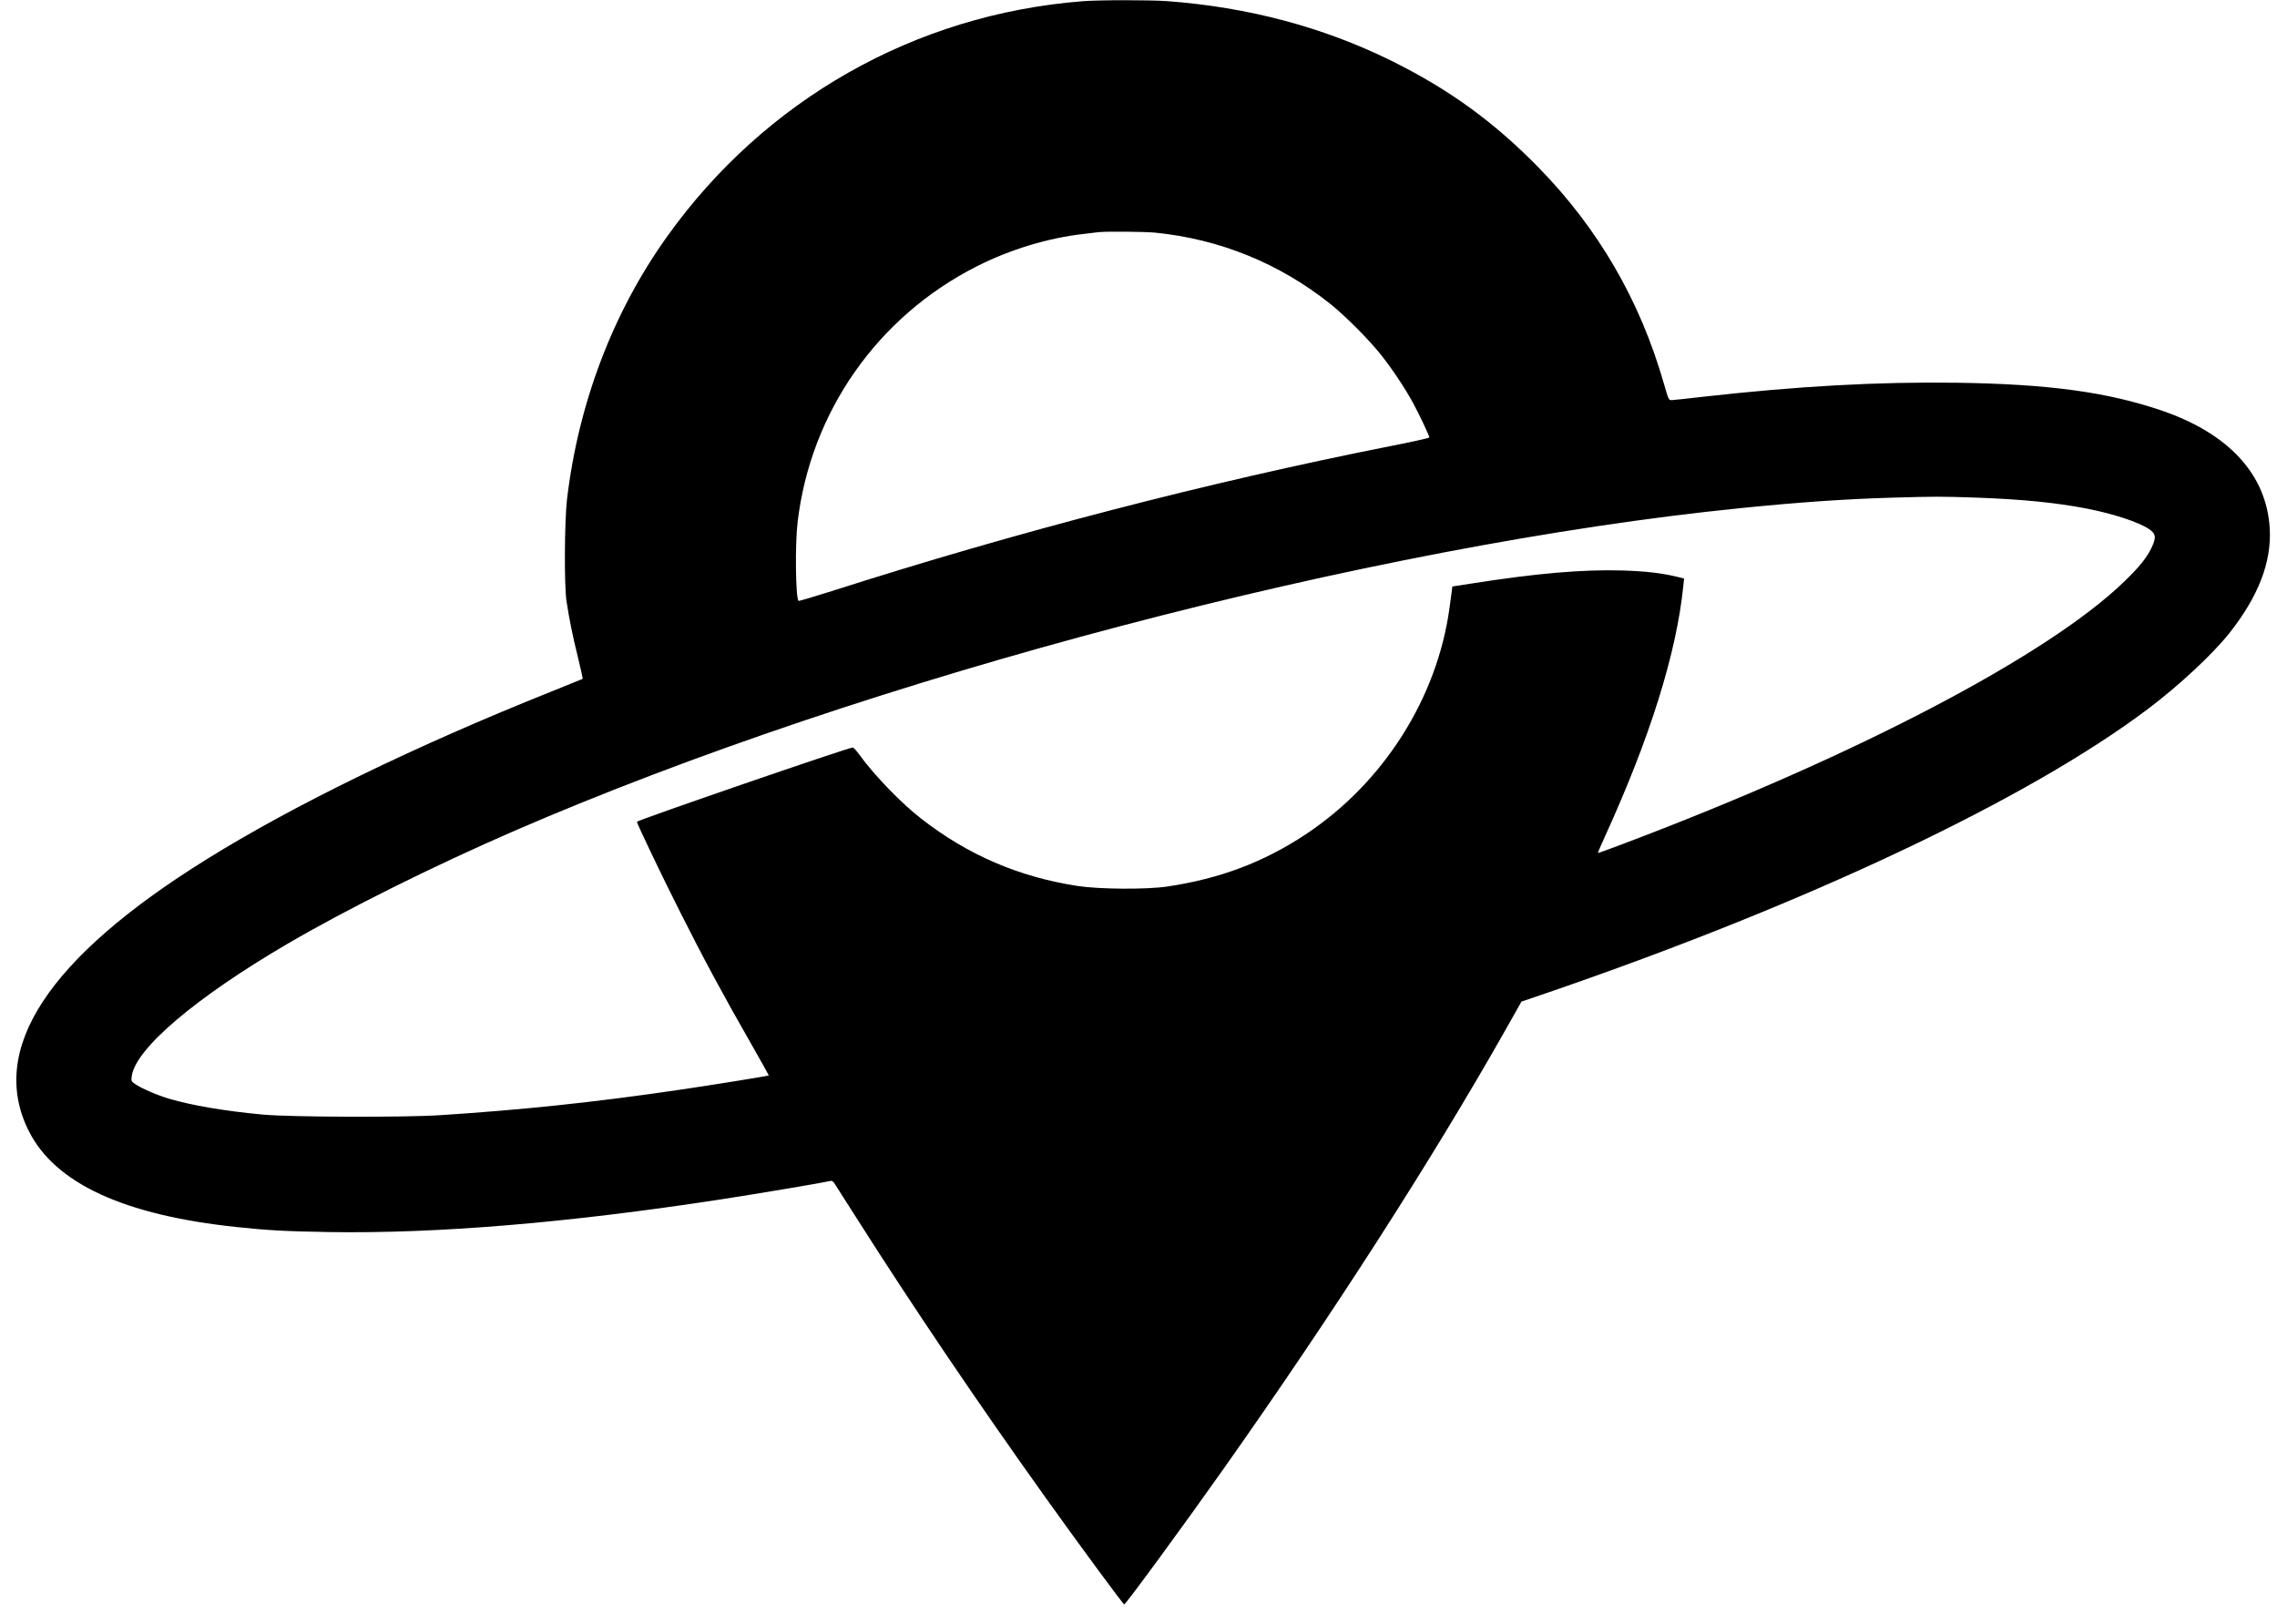 <?xml version="1.0" standalone="no"?>
<!DOCTYPE svg PUBLIC "-//W3C//DTD SVG 20010904//EN"
 "http://www.w3.org/TR/2001/REC-SVG-20010904/DTD/svg10.dtd">
<svg version="1.0" xmlns="http://www.w3.org/2000/svg"
 width="1977pt" height="1410pt" viewBox="0 0 1977 1410"
 preserveAspectRatio="xMidYMid meet">

<g transform="translate(0,1410) scale(0.1,-0.1)"
fill="#000000" stroke="none">
<path d="M9395 14089 c-1453 -115 -2756 -855 -3606 -2047 -468 -656 -767
-1443 -866 -2277 -22 -192 -25 -741 -5 -880 25 -164 52 -298 99 -488 25 -103
44 -189 42 -191 -2 -1 -125 -51 -274 -111 -1181 -472 -2236 -985 -2995 -1458
-1376 -856 -1895 -1650 -1540 -2357 229 -455 826 -731 1810 -834 258 -28 428
-37 795 -43 940 -15 2068 79 3400 283 320 49 894 146 952 160 17 5 27 -2 46
-33 14 -21 104 -163 201 -315 462 -728 1036 -1578 1615 -2388 297 -416 683
-940 692 -940 13 0 520 692 861 1175 947 1341 1813 2689 2447 3809 l141 250
238 81 c2261 777 4165 1678 5206 2463 267 202 555 470 700 652 253 319 369
617 353 909 -26 468 -353 826 -937 1026 -472 161 -984 231 -1785 242 -686 9
-1372 -29 -2210 -123 -126 -15 -243 -27 -259 -28 -28 -1 -28 0 -72 152 -206
716 -568 1338 -1084 1866 -391 400 -784 684 -1285 931 -591 291 -1240 463
-1940 515 -160 11 -591 11 -740 -1z m636 -2009 c559 -56 1076 -266 1516 -616
130 -103 340 -314 443 -444 99 -125 209 -290 279 -419 54 -99 141 -284 141
-299 0 -5 -152 -39 -337 -75 -1585 -314 -3256 -748 -4851 -1259 -156 -49 -286
-88 -289 -85 -25 26 -31 487 -8 682 112 955 693 1786 1555 2222 289 147 623
248 930 282 52 6 109 13 125 15 70 8 401 5 496 -4z m7115 -2300 c406 -14 707
-44 974 -96 230 -45 446 -116 538 -177 61 -41 65 -73 24 -160 -42 -88 -104
-166 -234 -292 -659 -642 -2332 -1518 -4348 -2279 -123 -47 -226 -84 -227 -82
-1 1 27 67 63 146 391 857 621 1593 679 2171 l7 66 -68 17 c-131 31 -270 47
-469 53 -344 10 -748 -25 -1307 -113 l-168 -26 -4 -32 c-2 -17 -12 -87 -21
-156 -107 -782 -574 -1518 -1250 -1965 -364 -241 -743 -384 -1200 -452 -183
-27 -591 -24 -780 5 -510 79 -950 268 -1355 583 -176 136 -411 380 -539 557
-24 34 -50 62 -57 62 -38 0 -1874 -632 -1874 -645 0 -16 226 -489 376 -785
203 -404 383 -737 617 -1145 85 -149 153 -271 152 -272 -3 -5 -541 -91 -790
-127 -729 -107 -1350 -172 -2060 -218 -316 -21 -1310 -17 -1545 5 -337 32
-612 79 -813 138 -107 32 -245 92 -298 130 -29 20 -31 25 -25 66 32 238 556
683 1351 1148 518 303 1266 675 1975 983 3070 1331 7430 2478 10650 2801 505
51 898 78 1304 90 369 11 435 11 722 1z"/>
</g>
</svg>
